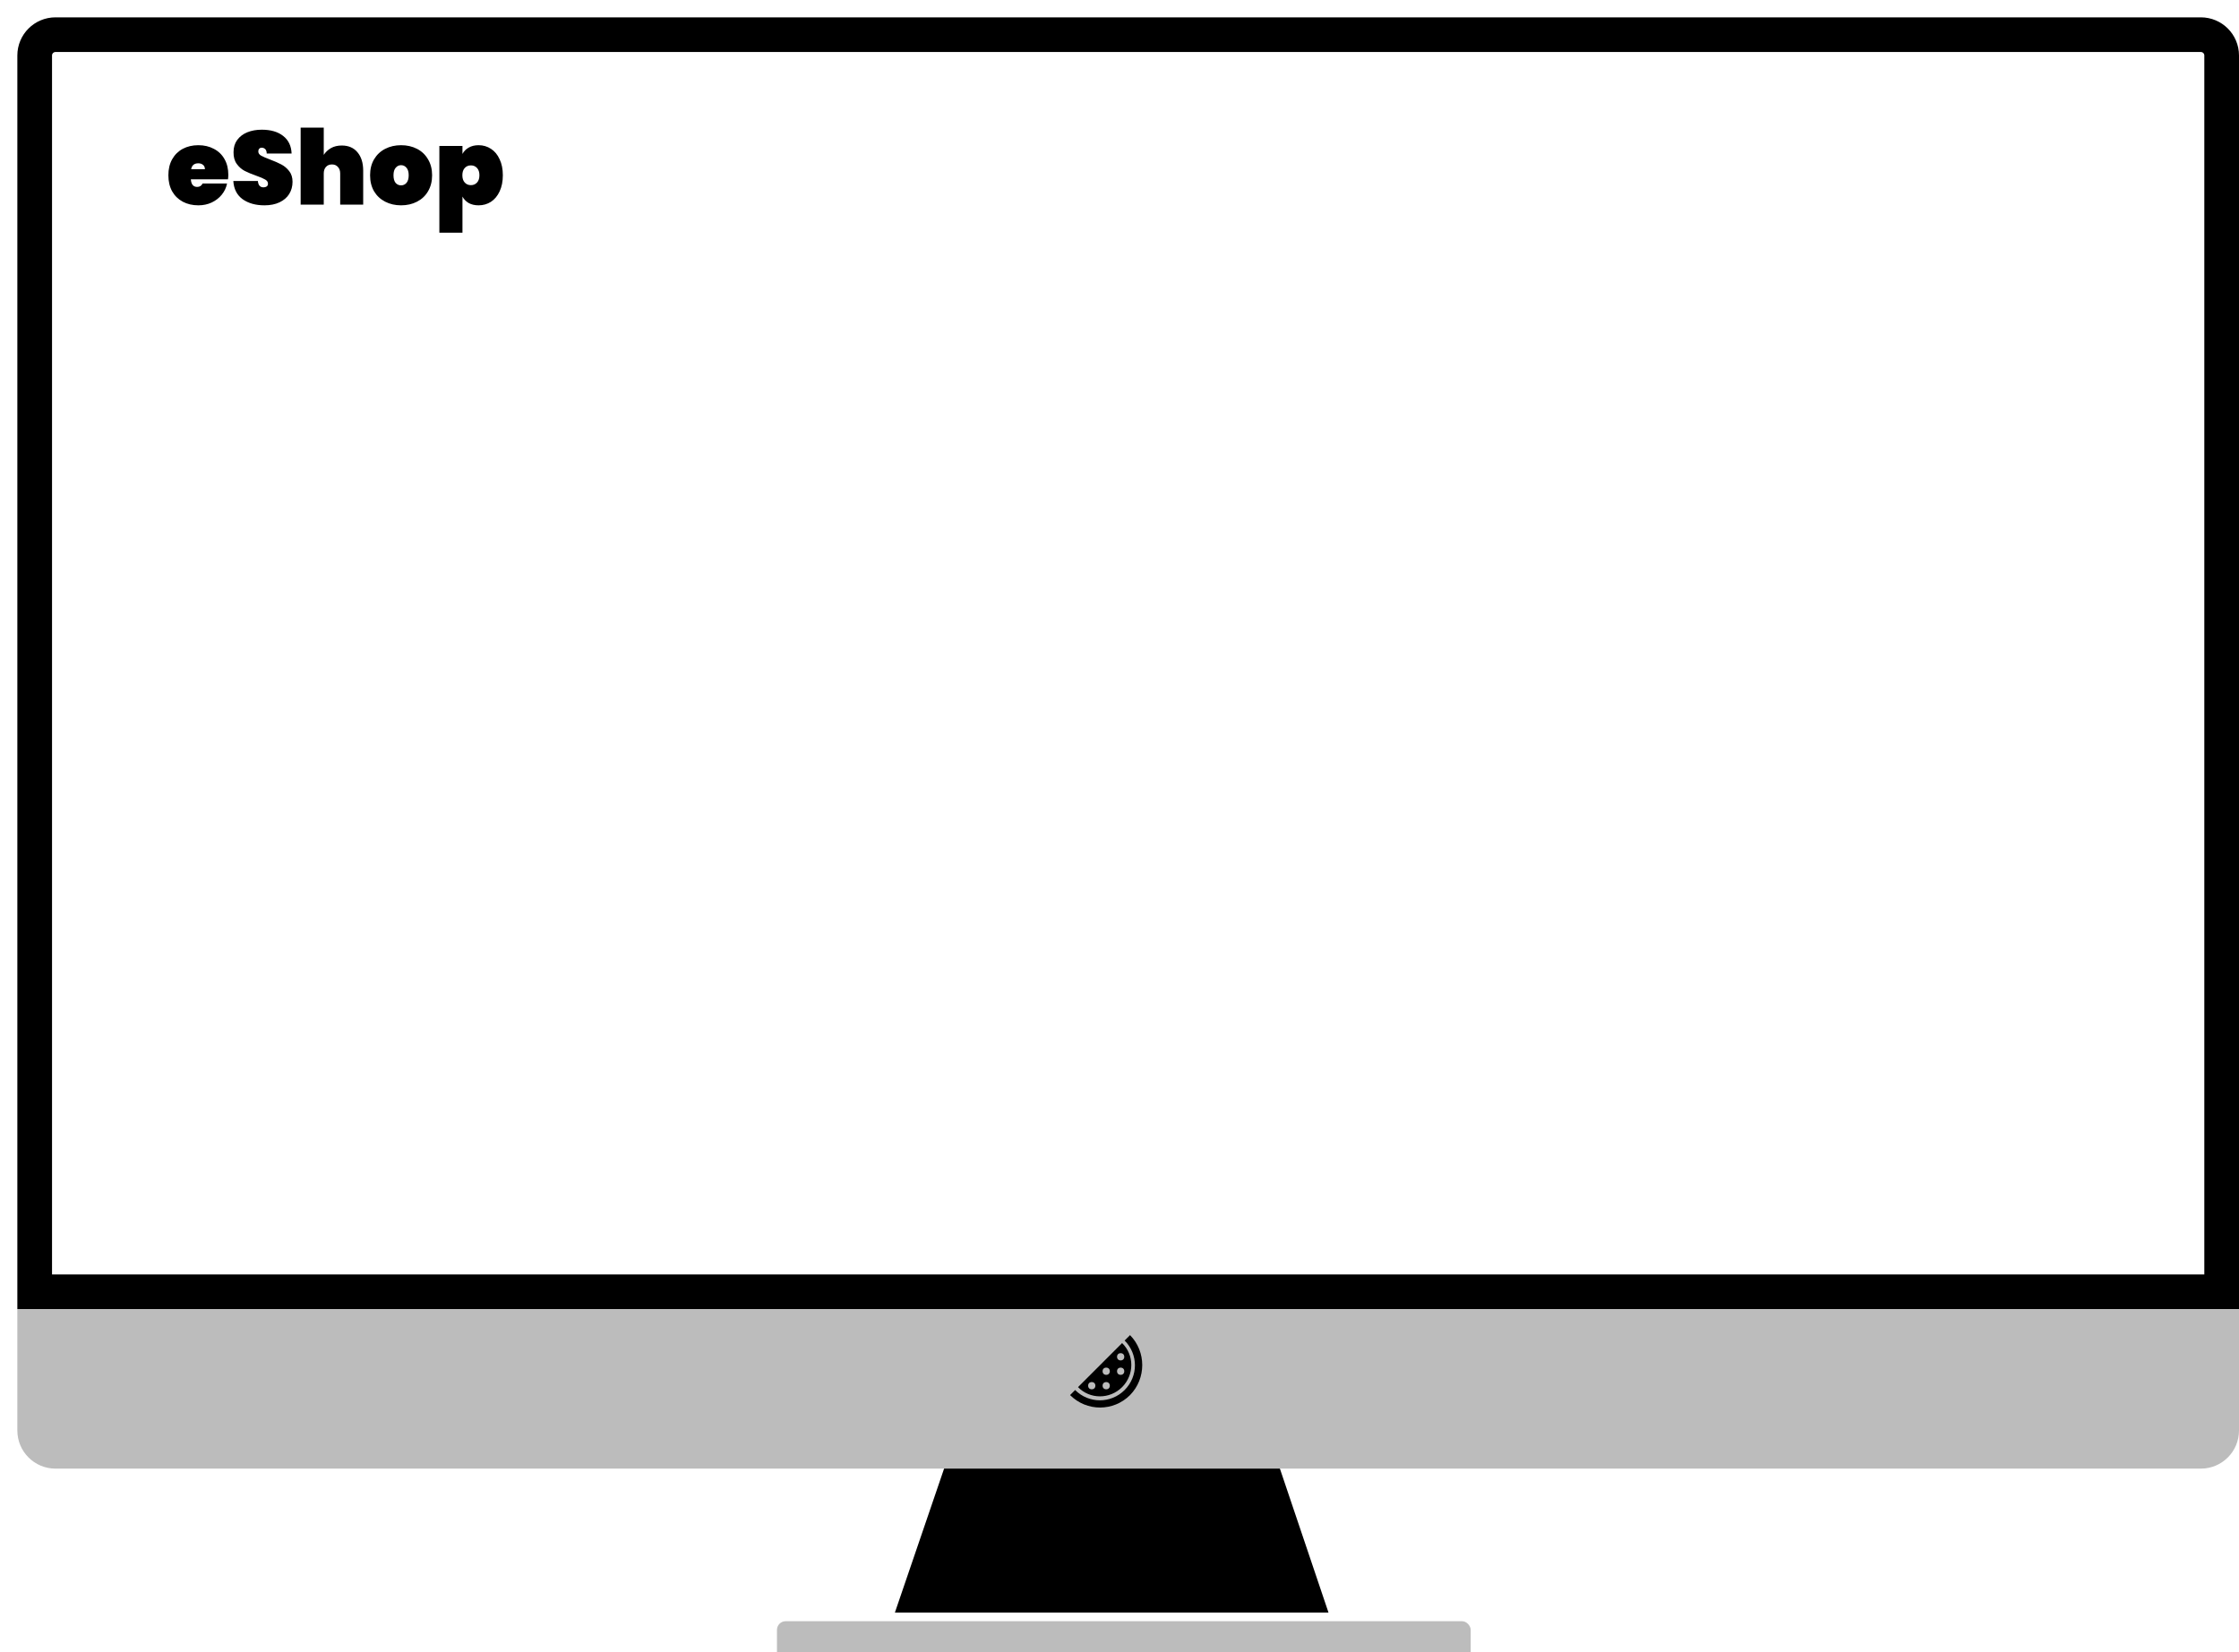 <svg width="1291" height="953" viewBox="0 0 1291 953" fill="none" xmlns="http://www.w3.org/2000/svg">
<g filter="url(#filter0_d)">
<path d="M0 22C0 9.85 9.85 0 22 0H1259C1271.15 0 1281 9.85 1281 22V745H0V22Z" fill="white"/>
<path d="M10 22C10 15.373 15.373 10 22 10H1259C1265.63 10 1271 15.373 1271 22V735H10V22Z" stroke="black" stroke-width="20"/>
</g>
<path d="M557 810H725.5L766 930H516L557 810Z" fill="black"/>
<g filter="url(#filter1_d)">
<rect x="438" y="925" width="400" height="25" rx="5" fill="#BCBCBC"/>
</g>
<g filter="url(#filter2_d)">
<path d="M0 745H1281V815C1281 827.15 1271.15 837 1259 837H22C9.85 837 0 827.15 0 815V745Z" fill="#BCBCBC"/>
</g>
<path d="M131.643 100.78C131.643 101.7 131.583 102.58 131.463 103.42H110.043C110.243 106.34 111.463 107.8 113.703 107.8C115.143 107.8 116.183 107.14 116.823 105.82H130.923C130.443 108.22 129.423 110.38 127.863 112.3C126.343 114.18 124.403 115.68 122.043 116.8C119.723 117.88 117.163 118.42 114.363 118.42C111.003 118.42 108.003 117.72 105.363 116.32C102.763 114.92 100.723 112.92 99.243 110.32C97.803 107.68 97.083 104.6 97.083 101.08C97.083 97.56 97.803 94.5 99.243 91.9C100.723 89.26 102.763 87.24 105.363 85.84C108.003 84.44 111.003 83.74 114.363 83.74C117.723 83.74 120.703 84.44 123.303 85.84C125.943 87.2 127.983 89.16 129.423 91.72C130.903 94.28 131.643 97.3 131.643 100.78ZM118.143 97.6C118.143 96.48 117.783 95.64 117.063 95.08C116.343 94.48 115.443 94.18 114.363 94.18C112.003 94.18 110.623 95.32 110.223 97.6H118.143ZM152.475 118.42C147.395 118.42 143.195 117.24 139.875 114.88C136.595 112.48 134.815 108.98 134.535 104.38H148.695C148.895 106.82 149.975 108.04 151.935 108.04C152.655 108.04 153.255 107.88 153.735 107.56C154.255 107.2 154.515 106.66 154.515 105.94C154.515 104.94 153.975 104.14 152.895 103.54C151.815 102.9 150.135 102.18 147.855 101.38C145.135 100.42 142.875 99.48 141.075 98.56C139.315 97.64 137.795 96.3 136.515 94.54C135.235 92.78 134.615 90.52 134.655 87.76C134.655 85 135.355 82.66 136.755 80.74C138.195 78.78 140.135 77.3 142.575 76.3C145.055 75.3 147.835 74.8 150.915 74.8C156.115 74.8 160.235 76 163.275 78.4C166.355 80.8 167.975 84.18 168.135 88.54H153.795C153.755 87.34 153.455 86.48 152.895 85.96C152.335 85.44 151.655 85.18 150.855 85.18C150.295 85.18 149.835 85.38 149.475 85.78C149.115 86.14 148.935 86.66 148.935 87.34C148.935 88.3 149.455 89.1 150.495 89.74C151.575 90.34 153.275 91.08 155.595 91.96C158.275 92.96 160.475 93.92 162.195 94.84C163.955 95.76 165.475 97.04 166.755 98.68C168.035 100.32 168.675 102.38 168.675 104.86C168.675 107.46 168.035 109.8 166.755 111.88C165.475 113.92 163.615 115.52 161.175 116.68C158.735 117.84 155.835 118.42 152.475 118.42ZM197.055 83.92C200.935 83.92 203.955 85.22 206.115 87.82C208.315 90.42 209.415 93.94 209.415 98.38V118H196.155V100.06C196.155 98.46 195.715 97.2 194.835 96.28C193.995 95.32 192.855 94.84 191.415 94.84C189.935 94.84 188.775 95.32 187.935 96.28C187.095 97.2 186.675 98.46 186.675 100.06V118H173.355V73.6H186.675V89.32C187.715 87.72 189.095 86.42 190.815 85.42C192.575 84.42 194.655 83.92 197.055 83.92ZM231.271 118.42C227.871 118.42 224.811 117.72 222.091 116.32C219.371 114.92 217.231 112.92 215.671 110.32C214.151 107.68 213.391 104.6 213.391 101.08C213.391 97.56 214.151 94.5 215.671 91.9C217.231 89.26 219.371 87.24 222.091 85.84C224.811 84.44 227.871 83.74 231.271 83.74C234.671 83.74 237.731 84.44 240.451 85.84C243.171 87.24 245.291 89.26 246.811 91.9C248.371 94.5 249.151 97.56 249.151 101.08C249.151 104.6 248.371 107.68 246.811 110.32C245.291 112.92 243.171 114.92 240.451 116.32C237.731 117.72 234.671 118.42 231.271 118.42ZM231.271 106.9C232.511 106.9 233.551 106.42 234.391 105.46C235.231 104.46 235.651 103 235.651 101.08C235.651 99.16 235.231 97.72 234.391 96.76C233.551 95.76 232.511 95.26 231.271 95.26C230.031 95.26 228.991 95.76 228.151 96.76C227.311 97.72 226.891 99.16 226.891 101.08C226.891 103 227.291 104.46 228.091 105.46C228.931 106.42 229.991 106.9 231.271 106.9ZM266.656 88.78C267.496 87.22 268.696 86 270.256 85.12C271.856 84.2 273.756 83.74 275.956 83.74C278.596 83.74 280.976 84.44 283.096 85.84C285.216 87.2 286.876 89.2 288.076 91.84C289.316 94.44 289.936 97.52 289.936 101.08C289.936 104.64 289.316 107.74 288.076 110.38C286.876 112.98 285.216 114.98 283.096 116.38C280.976 117.74 278.596 118.42 275.956 118.42C273.756 118.42 271.856 117.98 270.256 117.1C268.696 116.18 267.496 114.94 266.656 113.38V134.2H253.336V84.16H266.656V88.78ZM276.436 101.08C276.436 99.28 275.976 97.88 275.056 96.88C274.136 95.88 272.956 95.38 271.516 95.38C270.076 95.38 268.896 95.88 267.976 96.88C267.056 97.88 266.596 99.28 266.596 101.08C266.596 102.88 267.056 104.28 267.976 105.28C268.896 106.28 270.076 106.78 271.516 106.78C272.956 106.78 274.136 106.28 275.056 105.28C275.976 104.28 276.436 102.88 276.436 101.08Z" fill="black"/>
<path d="M647 800C654.083 792.917 654.083 781.458 647 774.583L621.583 800C628.458 807.083 639.917 807.083 647 800ZM646.167 780.417C647.417 780.417 648.25 781.25 648.25 782.5C648.25 783.75 647.417 784.583 646.167 784.583C644.917 784.583 644.083 783.75 644.083 782.5C644.083 781.25 644.917 780.417 646.167 780.417ZM646.167 788.75C647.417 788.75 648.25 789.583 648.25 790.833C648.25 792.083 647.417 792.917 646.167 792.917C644.917 792.917 644.083 792.083 644.083 790.833C644.083 789.583 644.917 788.75 646.167 788.75ZM637.833 788.75C639.083 788.75 639.917 789.583 639.917 790.833C639.917 792.083 639.083 792.917 637.833 792.917C636.583 792.917 635.75 792.083 635.75 790.833C635.75 789.583 636.583 788.75 637.833 788.75ZM637.833 797.083C639.083 797.083 639.917 797.917 639.917 799.167C639.917 800.417 639.083 801.25 637.833 801.25C636.583 801.25 635.75 800.417 635.75 799.167C635.75 797.917 636.583 797.083 637.833 797.083ZM629.5 801.25C628.25 801.25 627.417 800.417 627.417 799.167C627.417 797.917 628.25 797.083 629.5 797.083C630.75 797.083 631.583 797.917 631.583 799.167C631.583 800.417 630.75 801.25 629.5 801.25ZM651.583 804.583C642 814.167 626.583 814.167 617 804.583L619.917 801.667C627.833 809.583 640.542 809.583 648.458 801.667C656.375 793.75 656.375 781.042 648.458 773.125L651.583 770C660.958 779.583 660.958 795 651.583 804.583Z" fill="black"/>
<defs>
<filter id="filter0_d" x="0" y="0" width="1291" height="755" filterUnits="userSpaceOnUse" color-interpolation-filters="sRGB">
<feFlood flood-opacity="0" result="BackgroundImageFix"/>
<feColorMatrix in="SourceAlpha" type="matrix" values="0 0 0 0 0 0 0 0 0 0 0 0 0 0 0 0 0 0 127 0"/>
<feOffset dx="10" dy="10"/>
<feColorMatrix type="matrix" values="0 0 0 0 0 0 0 0 0 0 0 0 0 0 0 0 0 0 0.15 0"/>
<feBlend mode="normal" in2="BackgroundImageFix" result="effect1_dropShadow"/>
<feBlend mode="normal" in="SourceGraphic" in2="effect1_dropShadow" result="shape"/>
</filter>
<filter id="filter1_d" x="438" y="925" width="410" height="35" filterUnits="userSpaceOnUse" color-interpolation-filters="sRGB">
<feFlood flood-opacity="0" result="BackgroundImageFix"/>
<feColorMatrix in="SourceAlpha" type="matrix" values="0 0 0 0 0 0 0 0 0 0 0 0 0 0 0 0 0 0 127 0"/>
<feOffset dx="10" dy="10"/>
<feColorMatrix type="matrix" values="0 0 0 0 0 0 0 0 0 0 0 0 0 0 0 0 0 0 0.15 0"/>
<feBlend mode="normal" in2="BackgroundImageFix" result="effect1_dropShadow"/>
<feBlend mode="normal" in="SourceGraphic" in2="effect1_dropShadow" result="shape"/>
</filter>
<filter id="filter2_d" x="0" y="745" width="1291" height="102" filterUnits="userSpaceOnUse" color-interpolation-filters="sRGB">
<feFlood flood-opacity="0" result="BackgroundImageFix"/>
<feColorMatrix in="SourceAlpha" type="matrix" values="0 0 0 0 0 0 0 0 0 0 0 0 0 0 0 0 0 0 127 0"/>
<feOffset dx="10" dy="10"/>
<feColorMatrix type="matrix" values="0 0 0 0 0 0 0 0 0 0 0 0 0 0 0 0 0 0 0.15 0"/>
<feBlend mode="normal" in2="BackgroundImageFix" result="effect1_dropShadow"/>
<feBlend mode="normal" in="SourceGraphic" in2="effect1_dropShadow" result="shape"/>
</filter>
</defs>
</svg>
